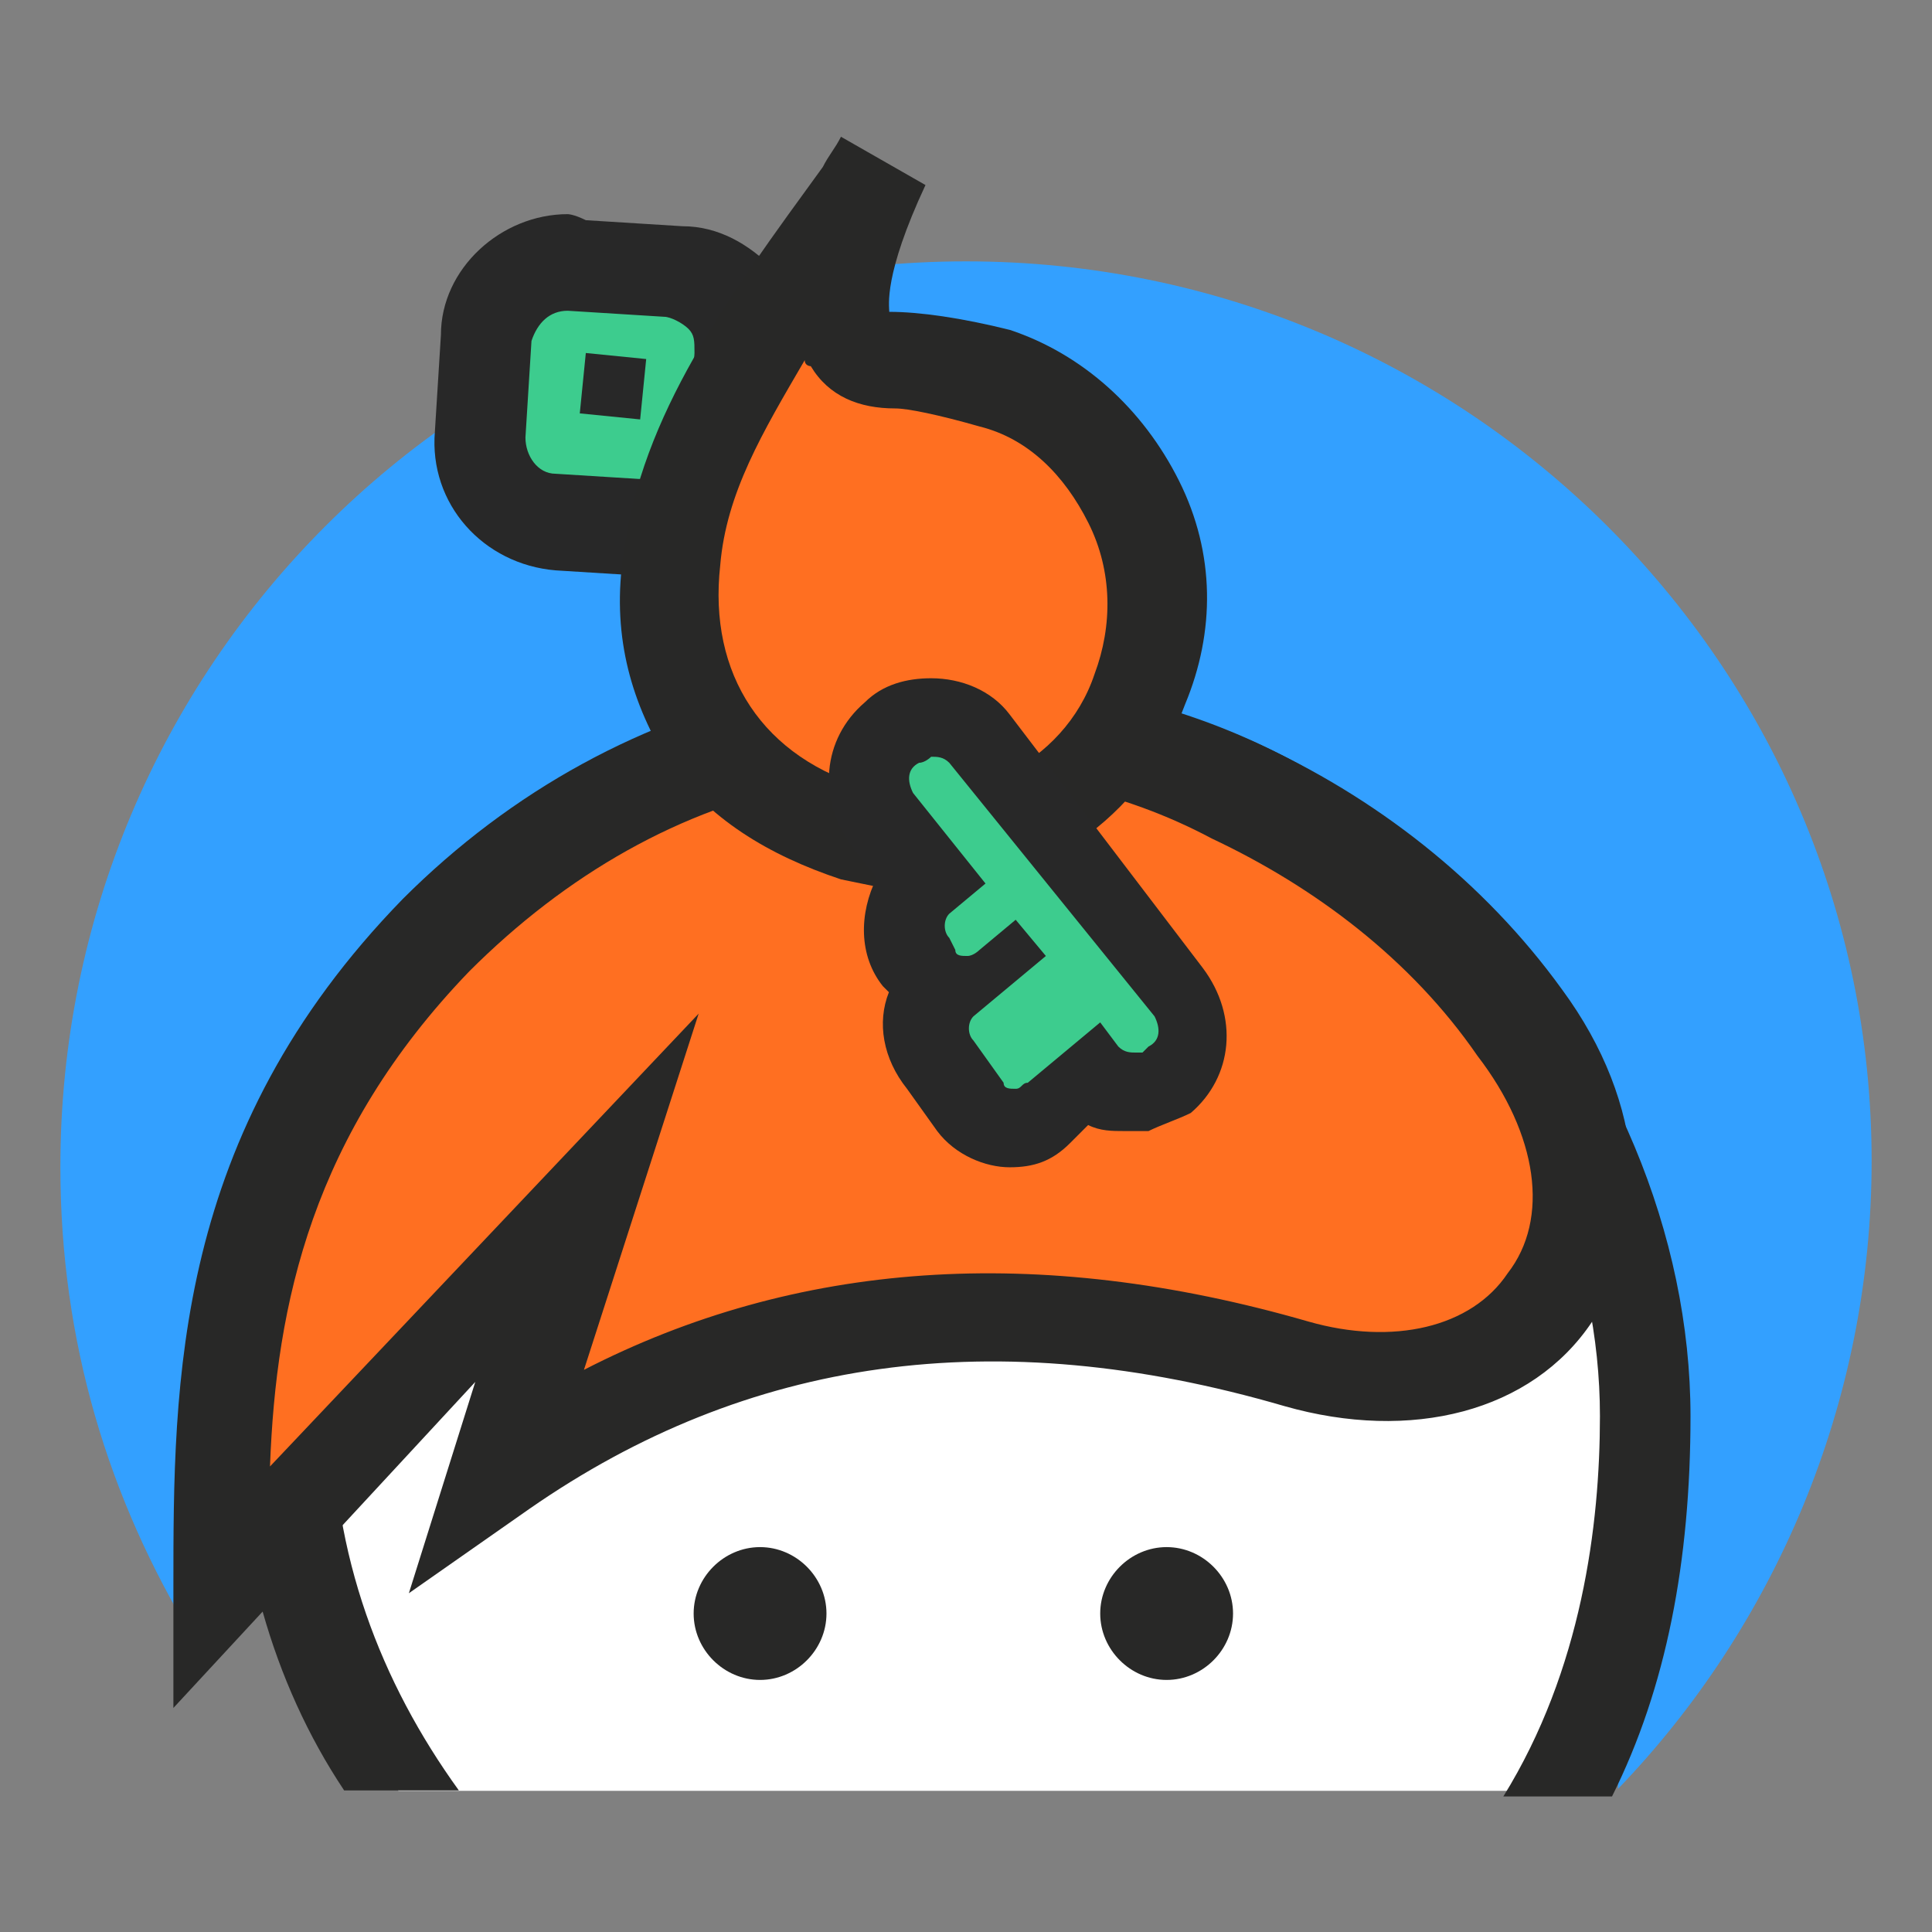 <?xml version="1.0" encoding="utf-8"?>
<!-- Generator: Adobe Illustrator 19.2.0, SVG Export Plug-In . SVG Version: 6.00 Build 0)  -->
<svg version="1.1" id="Layer_1" xmlns="http://www.w3.org/2000/svg" xmlns:xlink="http://www.w3.org/1999/xlink" x="0px" y="0px"
	 viewBox="0 0 32 32" style="enable-background:new 0 0 32 32;" xml:space="preserve">
<rect x="0" y="0" width="32" height="32" fill="#808080" stroke="none"/>
<style type="text/css">
	.st0{fill:#33A0FF;}
	.st1{fill:#3DCC8E;}
	.st2{fill:#282828;}
	.st3{fill:#FFFFFF;}
	.st4{fill:#282827;}
	.st5{fill:#FF6F21;}
</style>
<g id="g4516">
	<g id="g4522" transform="translate(300,362.429)">
		<path id="path4524" class="st0" d="M-284-358.1c-8.3,0-15,6.7-15,15c0,2.9,0.8,5.5,2.2,7.8l3.9-4.2l19.8,0.1l-0.1,6.6
			c2.6-2.7,4.2-6.4,4.2-10.4C-269-351.4-275.7-358.1-284-358.1"/>
	</g>
	<g id="g4526" transform="translate(263.836,339.627)">
		<path id="path4528" class="st1" d="M-254.6-331.1c-0.7,0-1.3-0.7-1.2-1.4l0.1-1.6c0-0.7,0.6-1.3,1.3-1.3c0,0,0.1,0,0.1,0l1.6,0.1
			c0.4,0,0.7,0.2,0.9,0.4c0.2,0.3,0.4,0.6,0.3,1l-0.1,1.6c0,0.1,0,0.2,0,0.2l-0.1,0.3l-1.1,0.8L-254.6-331.1z"/>
	</g>
	<g id="g4530" transform="translate(264.803,366.647)">
		<path id="path4532" class="st2" d="M-255.4-363.1c-1.1,0-2.1,0.9-2.1,2l-0.1,1.6l0,0l0,0c-0.1,1.2,0.8,2.2,2,2.3l1.6,0.1l0.6,0
			l0.5-0.3l0.6-0.4l0.5-0.4l0.1-0.6c0-0.1,0-0.2,0.1-0.3l0.1-1.6c0-0.6-0.2-1.1-0.5-1.5c-0.4-0.4-0.9-0.7-1.5-0.7l-1.6-0.1h0l0,0
			C-255.3-363.1-255.4-363.1-255.4-363.1 M-254.2-359.7l0.1-1l-1-0.1l-0.1,1L-254.2-359.7 M-255.4-361.5
			C-255.4-361.5-255.4-361.5-255.4-361.5l1.6,0.1c0.1,0,0.3,0.1,0.4,0.2c0.1,0.1,0.1,0.2,0.1,0.4l-0.1,1.6c0,0,0,0,0,0.1l-0.6,0.4
			l-1.6-0.1c-0.3,0-0.5-0.3-0.5-0.6l0.1-1.6C-255.9-361.3-255.7-361.5-255.4-361.5"/>
	</g>
	<g id="g4534" transform="translate(300,320.962)">
		<path id="path4536" class="st3" d="M-284-308.9c-6.3,0-11.3,5.1-11.3,11.3c0,2.3,0.7,4.5,1.9,6.3h19.3c1-1.9,1.5-4.1,1.5-6.3
			C-272.7-303.3-277.7-308.9-284-308.9"/>
	</g>
	<g id="g4538" transform="translate(300,325.255)">
		<path id="path4540" class="st4" d="M-284-314c-6.7,0-12.1,5.4-12.1,12.1c0,2.3,0.6,4.5,1.8,6.3h1.9c-1.3-1.8-2.1-3.9-2.1-6.3
			c0-5.8,4.7-10.5,10.5-10.5c2.8,0,5.4,1.2,7.4,3.3c2,2,3.1,4.7,3.1,7.3c0,1.8-0.3,4.2-1.6,6.3h1.8c0.9-1.8,1.3-3.9,1.3-6.3
			c0-3-1.3-6.1-3.5-8.4C-277.7-312.7-280.8-314-284-314"/>
	</g>
	<g id="g4542" transform="translate(287.789,242.925)">
		<path id="path4544" class="st4" d="M-274.1-216.2c0,0.6-0.5,1.1-1.1,1.1s-1.1-0.5-1.1-1.1c0-0.6,0.5-1.1,1.1-1.1
			S-274.1-216.8-274.1-216.2"/>
	</g>
	<g id="g4546" transform="translate(323.823,242.925)">
		<path id="path4548" class="st4" d="M-303.4-216.2c0,0.6-0.5,1.1-1.1,1.1s-1.1-0.5-1.1-1.1c0-0.6,0.5-1.1,1.1-1.1
			S-303.4-216.8-303.4-216.2"/>
	</g>
	<g id="g4550" transform="translate(234.012,245.229)">
		<path id="path4552" class="st5" d="M-230.4-219l6-6.4l-1.5,4.6c4.7-3.4,9.7-2.9,13.2-1.9c3.7,1.1,6.3-2.2,3.8-5.7
			c-1.2-1.7-2.9-3-4.7-3.9c-4.9-2.2-9.9-0.9-13.2,2.5C-230.4-226.2-230.4-222.2-230.4-219"/>
	</g>
	<g id="g4554" transform="translate(296.972,317.389)">
		<path id="path4556" class="st4" d="M-281.5-304.6c-0.7,0-1.4,0.1-2.1,0.2c-2.1,0.4-4,1.5-5.6,3.1c-2.6,2.7-3.2,5.5-3.3,8.2
			l7.1-7.5l-1.9,5.9c3.5-1.8,7.5-2.1,12-0.8c1.4,0.4,2.7,0.1,3.3-0.8c0.7-0.9,0.5-2.3-0.5-3.6c-1.1-1.6-2.7-2.8-4.4-3.6
			C-278.4-304.3-280-304.6-281.5-304.6 M-294.1-289.1v-2c0-3.4,0-7.5,3.8-11.4c1.8-1.8,4-3,6.4-3.5c2.5-0.5,5.2-0.2,7.7,0.9
			c2,0.9,3.8,2.3,5.1,4.1c1.4,1.9,1.5,4,0.5,5.5c-1,1.5-3,2-5.1,1.4c-4.8-1.4-8.9-0.8-12.5,1.7l-2,1.4l1.1-3.5L-294.1-289.1z"/>
	</g>
	<g id="g4558" transform="translate(315.44,324.183)">
		<path id="path4560" class="st5" d="M-296.5-312.7c-0.7,1.9-2.8,2.9-4.7,2.4c-2.2-0.6-3.3-2.4-3-4.6c0.3-2.2,1.8-4.1,3.5-6.5
			c-1.4,3-0.2,3.3,0.2,3.3c0.4,0,0.9,0,1.7,0.3C-296.9-317.1-295.7-314.8-296.5-312.7"/>
	</g>
	<g id="g4562" transform="translate(285.829,353.465)">
		<path id="path4564" class="st4" d="M-272.5-347.5c-0.7,1.2-1.3,2.2-1.4,3.4c-0.2,1.8,0.7,3.2,2.5,3.7c1.5,0.4,3.2-0.4,3.7-1.9
			c0.3-0.8,0.3-1.7-0.1-2.5c-0.4-0.8-1-1.4-1.8-1.6c-0.7-0.2-1.2-0.3-1.4-0.3c-0.6,0-1.1-0.2-1.4-0.7
			C-272.4-347.4-272.5-347.4-272.5-347.5 M-270.6-338.7c-0.4,0-0.8-0.1-1.3-0.2c-1.2-0.4-2.2-1-2.9-2c-0.6-1-0.9-2.1-0.7-3.4
			c0.3-2.3,1.7-4.2,3.3-6.4c0.1-0.2,0.2-0.3,0.3-0.5l1.4,0.8c-0.7,1.5-0.6,2-0.6,2.1c0.5,0,1.2,0.1,2,0.3c1.2,0.4,2.2,1.3,2.8,2.5
			c0.6,1.2,0.6,2.5,0.1,3.7C-266.9-339.9-268.7-338.7-270.6-338.7"/>
	</g>
	<g id="g4566" transform="translate(304.592,286.161)">
		<path id="path4568" class="st1" d="M-287.7-267.6c-0.3,0-0.5-0.1-0.7-0.3l-0.5-0.7c-0.3-0.4-0.3-0.9,0.1-1.3
			c-0.1-0.1-0.2-0.1-0.3-0.2l-0.1-0.2c-0.3-0.4-0.3-1,0.1-1.3l0.1-0.1l-0.8-1c-0.4-0.4-0.3-1.1,0.1-1.4c0.2-0.1,0.4-0.2,0.6-0.2
			c0.3,0,0.6,0.1,0.8,0.4l3.4,4.2c0.4,0.4,0.3,1.1-0.1,1.4c-0.1,0.1-0.3,0.2-0.4,0.2c-0.1,0-0.2,0-0.2,0l0,0c-0.3,0-0.5-0.1-0.7-0.3
			l-0.7,0.6C-287.3-267.6-287.5-267.6-287.7-267.6"/>
	</g>
	<g id="g4570" transform="translate(304.023,322.034)">
		<path id="path4572" class="st2" d="M-287.3-310.2c-0.3-0.4-0.8-0.6-1.3-0.6c-0.4,0-0.8,0.1-1.1,0.4c-0.7,0.6-0.8,1.6-0.2,2.4
			l0.4,0.5c-0.3,0.6-0.3,1.3,0.1,1.8l0.1,0.1c-0.2,0.5-0.1,1.1,0.3,1.6l0.5,0.7c0.3,0.4,0.8,0.6,1.2,0.6c0.4,0,0.7-0.1,1-0.4
			l0.3-0.3c0.2,0.1,0.4,0.1,0.6,0.1c0.1,0,0.3,0,0.4,0c0.2-0.1,0.5-0.2,0.7-0.3c0.7-0.6,0.8-1.6,0.2-2.4L-287.3-310.2L-287.3-310.2z
			 M-288.6-309.5c0.1,0,0.2,0,0.3,0.1l3.4,4.2c0.1,0.2,0.1,0.4-0.1,0.5c0,0-0.1,0.1-0.1,0.1c0,0-0.1,0-0.1,0c-0.1,0-0.2,0-0.3-0.1
			l-0.3-0.4l-1.2,1c-0.1,0-0.1,0.1-0.2,0.1c-0.1,0-0.2,0-0.2-0.1l-0.5-0.7c-0.1-0.1-0.1-0.3,0-0.4l1.2-1l-0.5-0.6l-0.6,0.5
			c0,0-0.1,0.1-0.2,0.1c-0.1,0-0.2,0-0.2-0.1l-0.1-0.2c-0.1-0.1-0.1-0.3,0-0.4l0.6-0.5l-1.2-1.5c-0.1-0.2-0.1-0.4,0.1-0.5
			C-288.7-309.4-288.6-309.5-288.6-309.5"/>
	</g>
</g>
</svg>
